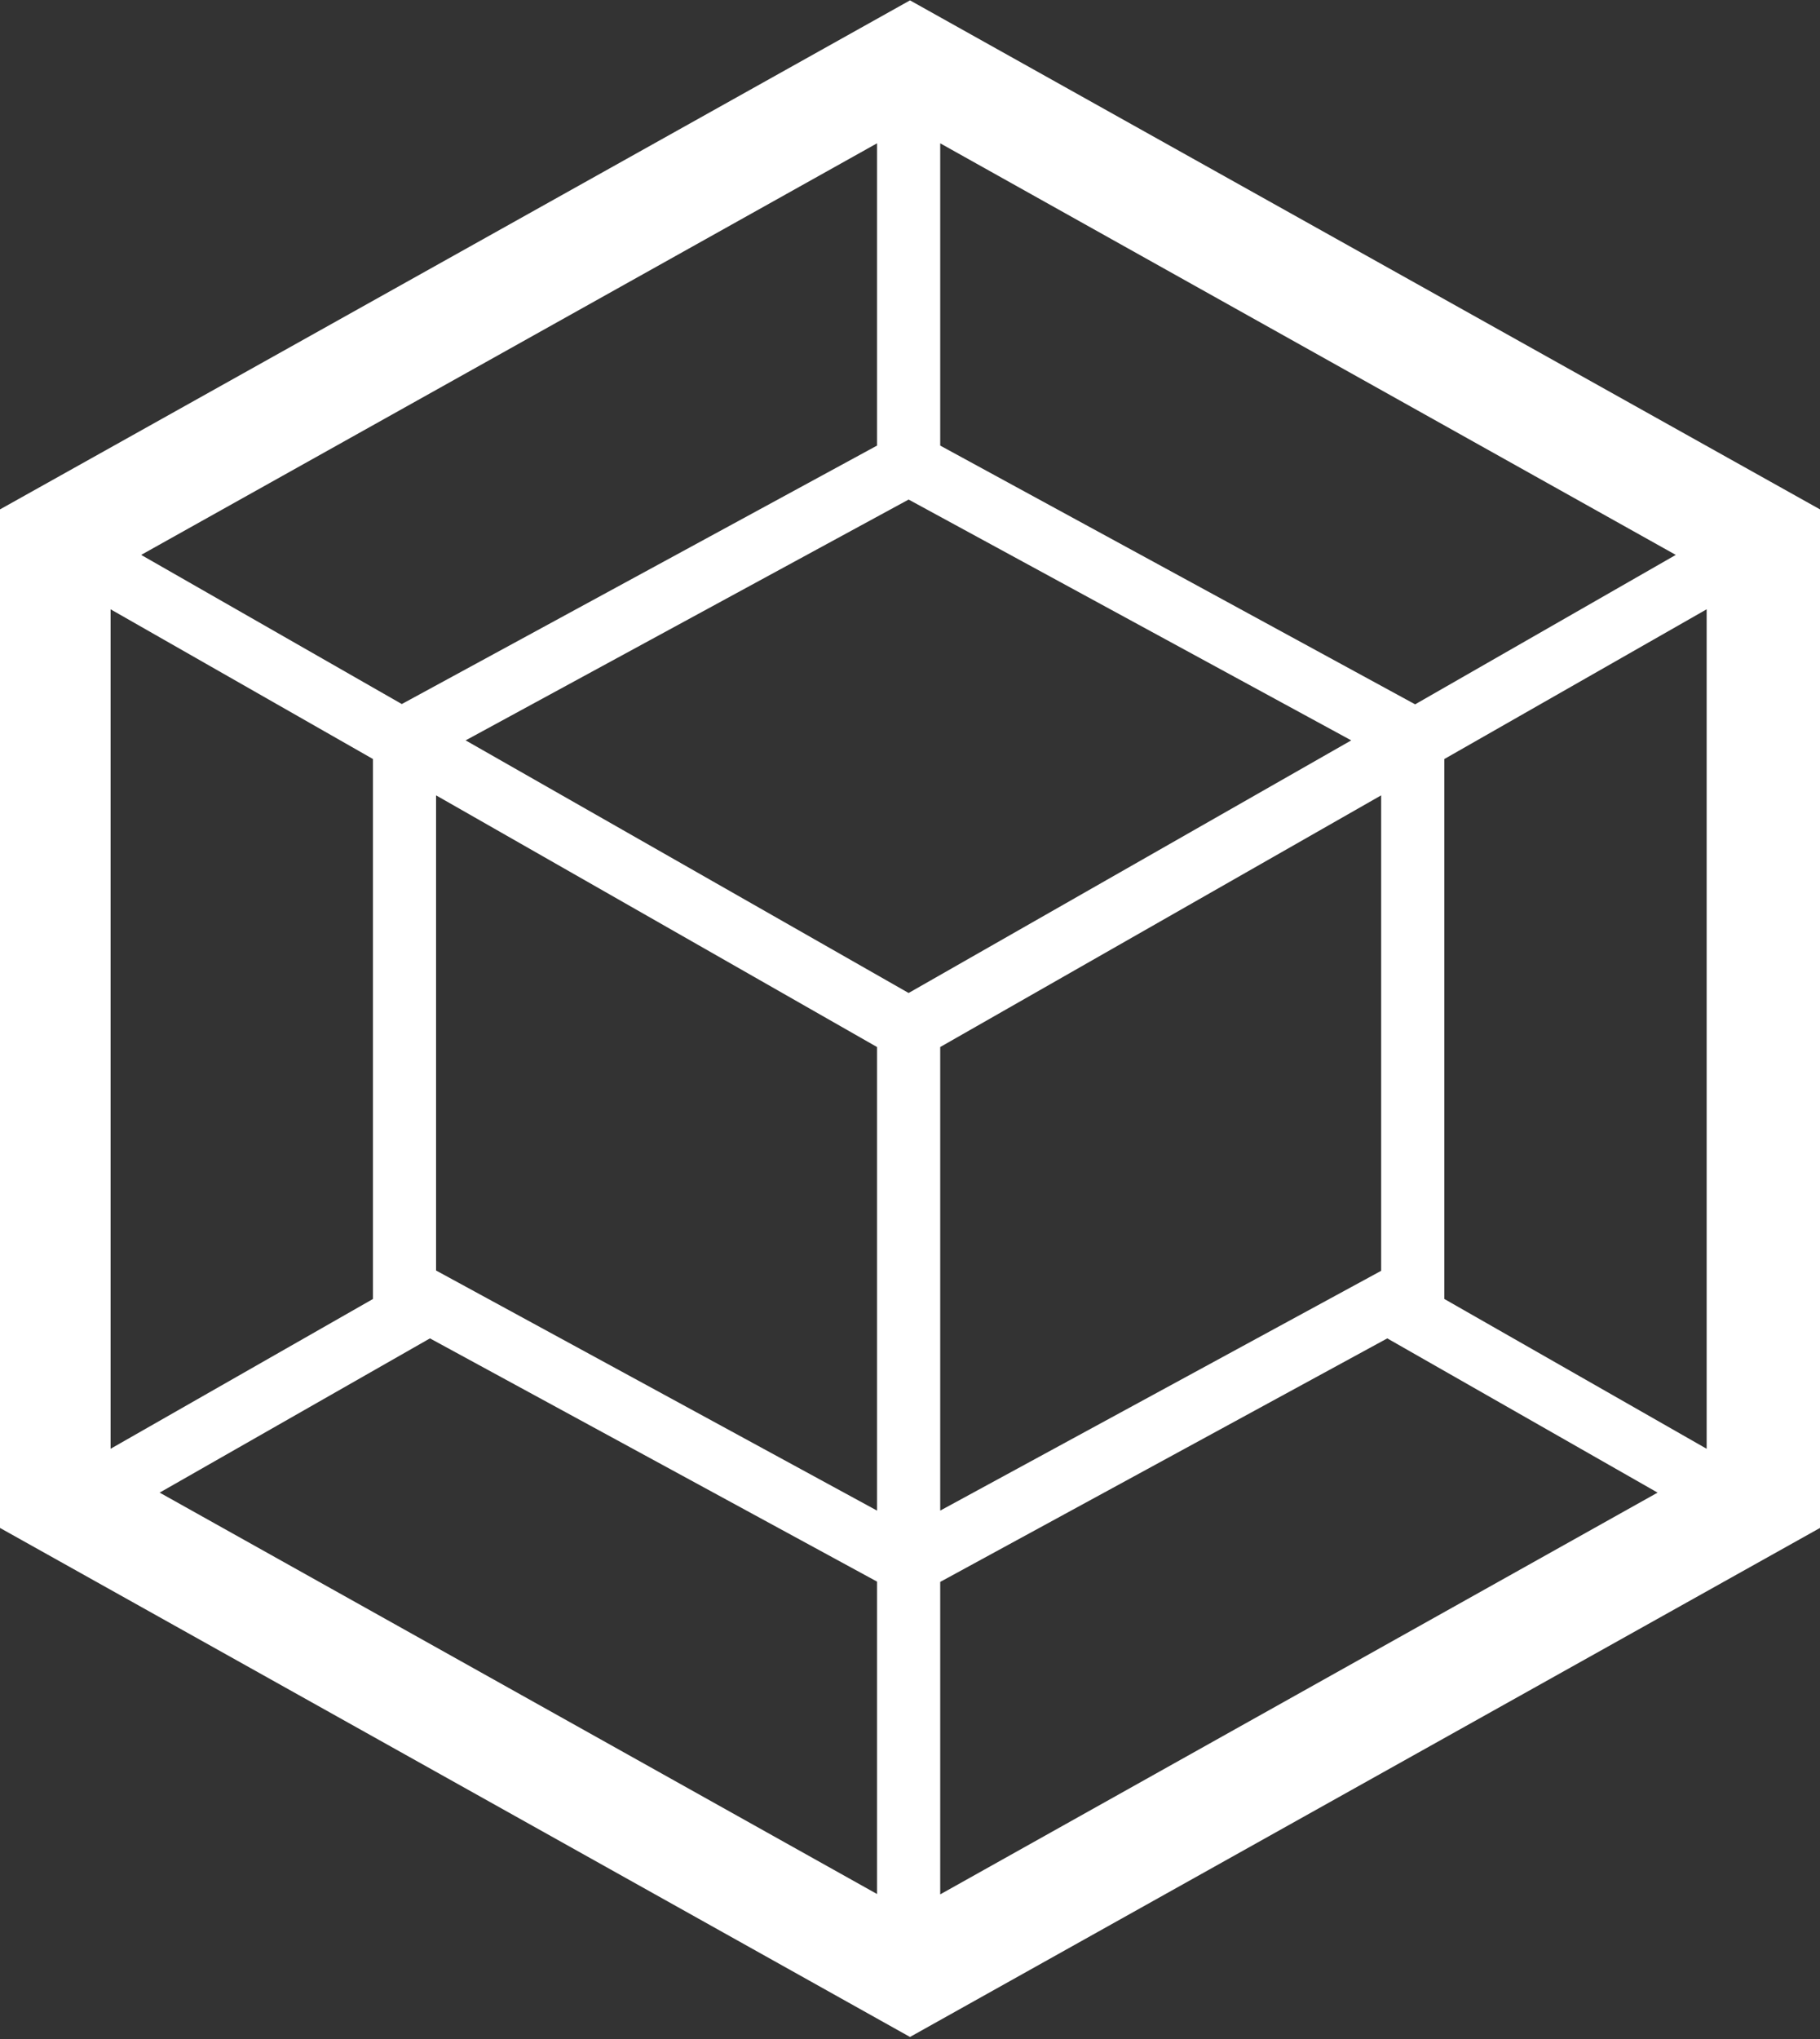 <svg width="25" height="28" viewBox="0 0 25 28" fill="none" xmlns="http://www.w3.org/2000/svg">
<rect x="0" y="0" width="25" height="28" fill="#333333" stroke="none"/>
<path fill-rule="evenodd" clip-rule="evenodd" d="M12.5 0.005L25 6.995V20.982L12.5 27.972L0 20.982V6.995L12.5 0.005ZM22.769 20.497L12.915 26.014V21.723L19.056 18.379L22.769 20.497ZM23.443 19.895V8.367L19.84 10.423V17.838L23.443 19.895ZM2.193 20.497L12.047 26.009V21.719L5.906 18.379L2.193 20.497ZM1.519 19.895V8.367L5.123 10.423V17.838L1.519 19.895ZM1.939 7.62L12.047 1.968V6.119L5.571 9.64L5.519 9.668L1.939 7.62ZM23.019 7.62L12.915 1.968V6.119L19.387 9.644L19.439 9.672L23.019 7.62ZM5.99 17.447L12.047 20.744V14.378L5.99 10.922V17.447ZM18.972 17.451L12.915 20.744V14.378L18.972 10.922V17.451ZM12.481 6.86L6.396 10.167L12.481 13.636L18.561 10.167L12.481 6.86Z" fill="white"/>
</svg>
